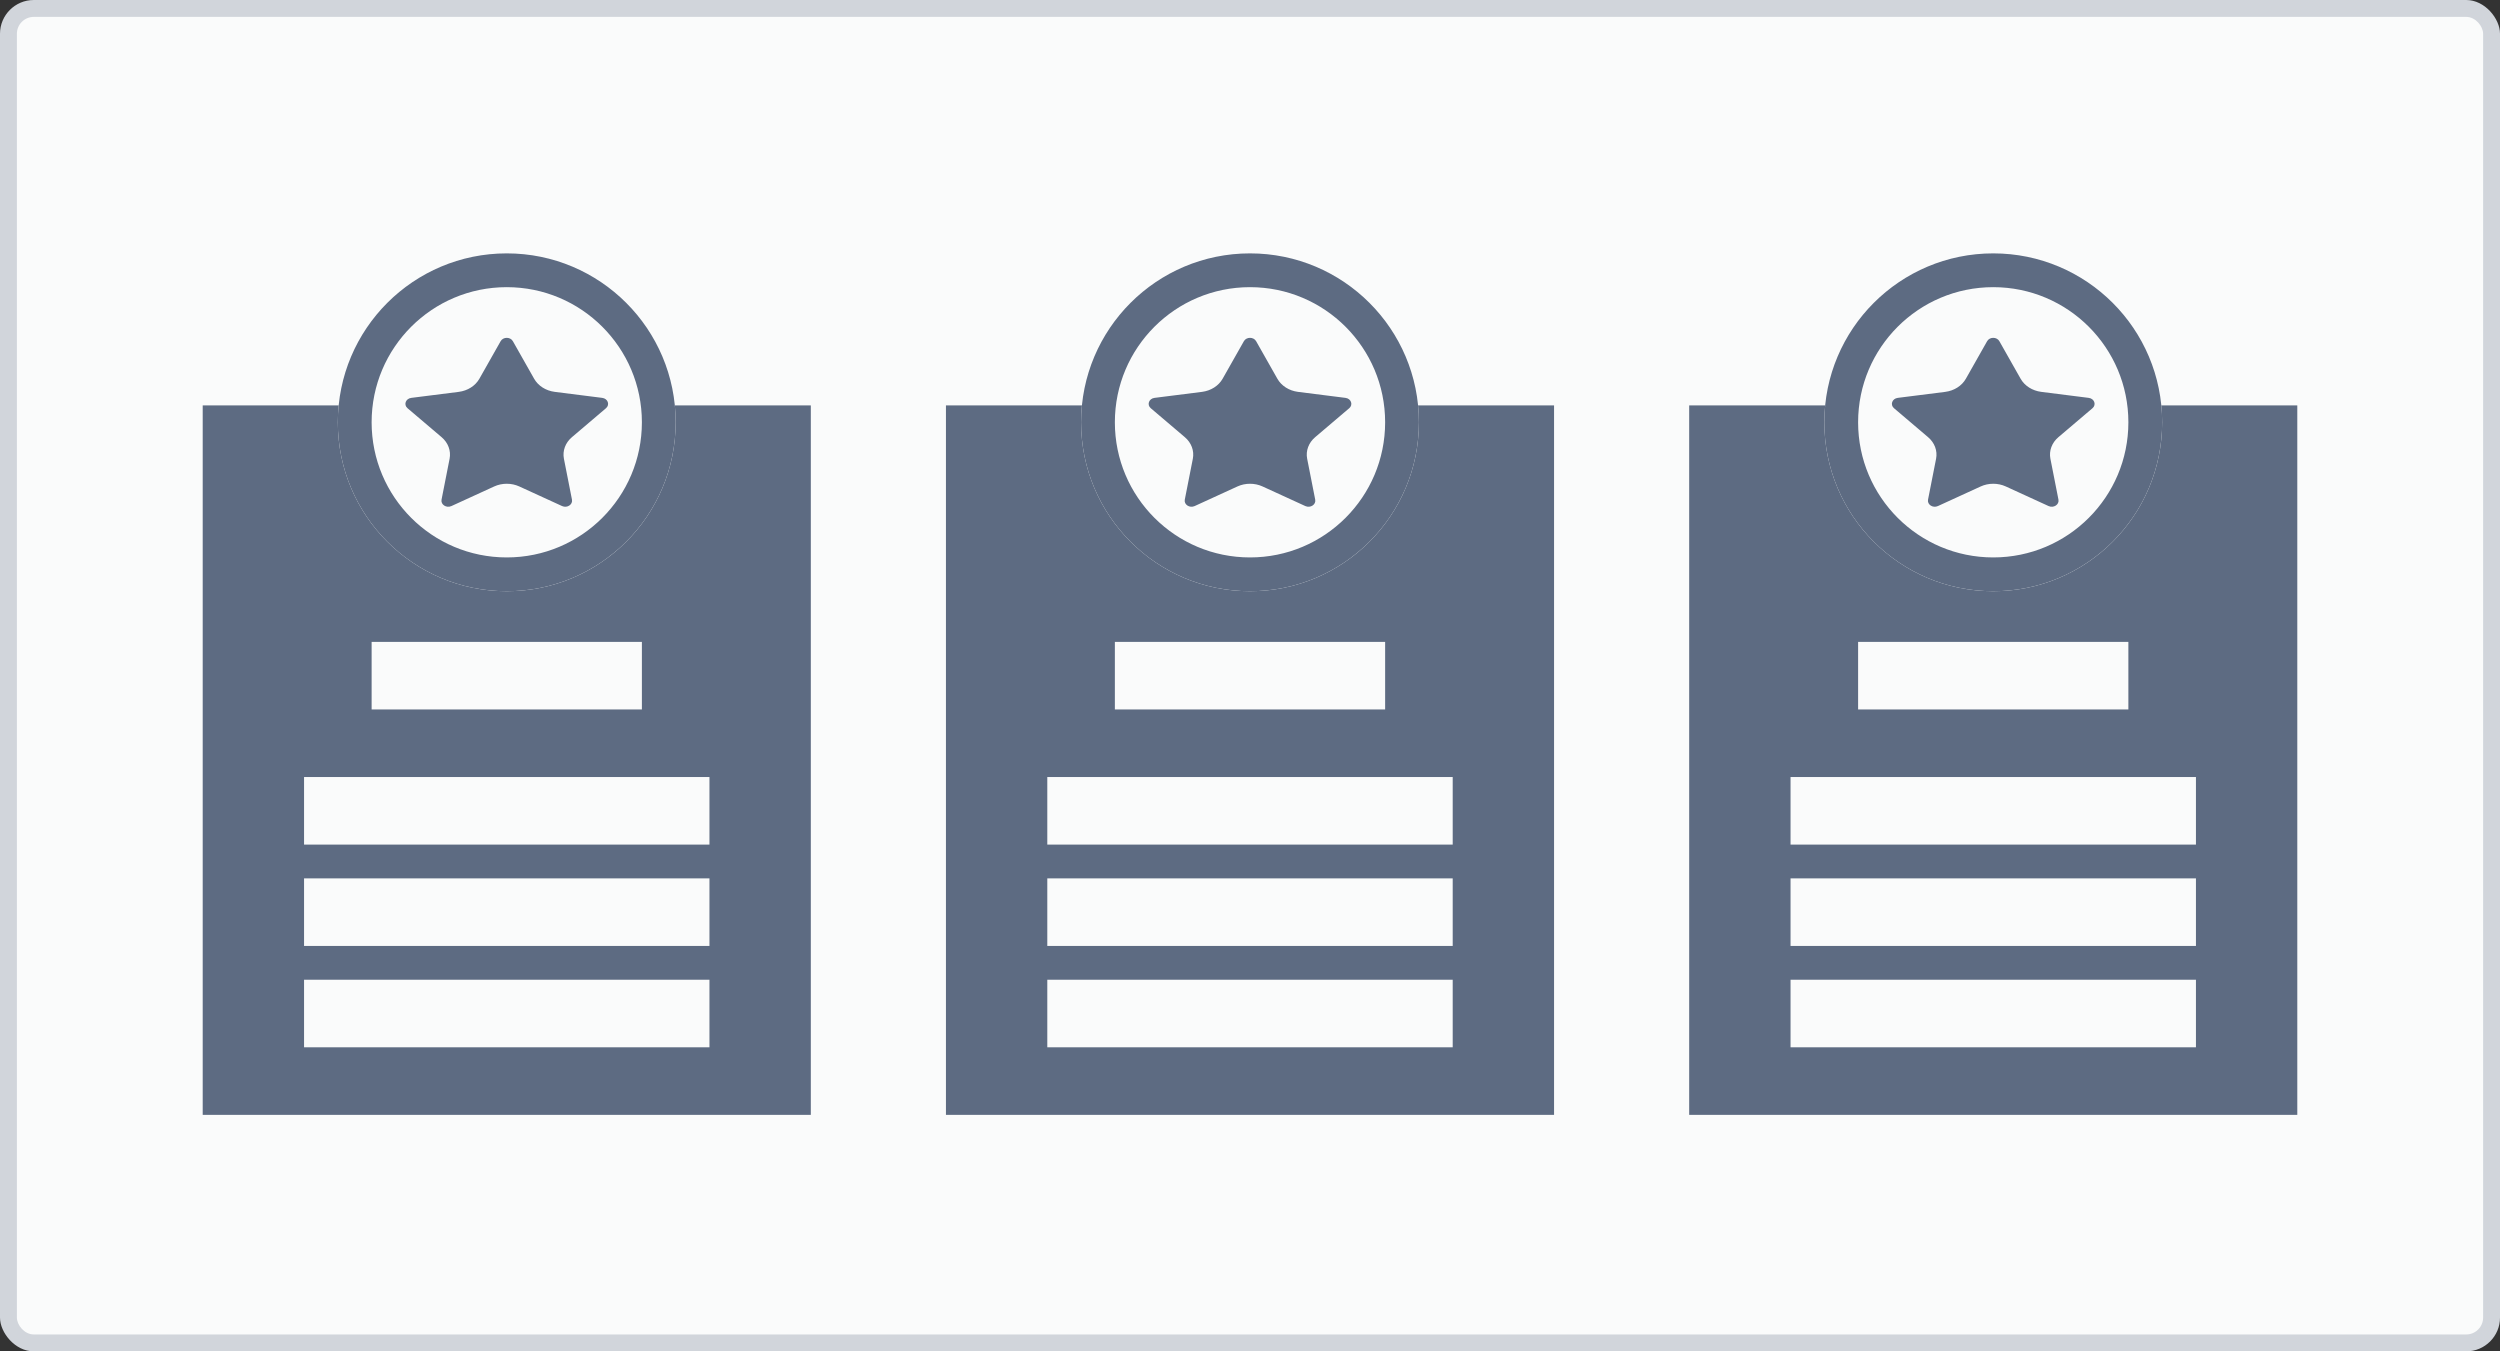 <svg width="148" height="80" viewBox="0 0 148 80" fill="none" xmlns="http://www.w3.org/2000/svg">
<rect x="0" y="0" width="148" height="80" fill="#333333" stroke="none"/>
<rect width="148" height="80" rx="2" fill="#D1D5DB"/>
<rect x="1" y="1" width="146" height="78" rx="1" fill="#FAFBFB"/>
<path fill-rule="evenodd" clip-rule="evenodd" d="M12 24H48V66H12V24ZM56 24H92V66H56V24ZM136 24H100V66H136V24ZM38 38H22V42H38V38ZM42 46H18V50H42V46ZM42 52H18V56H42V52ZM18 58H42V62H18V58ZM62 46H86V50H62V46ZM86 52H62V56H86V52ZM62 58H86V62H62V58ZM82 38H66V42H82V38ZM106 46H130V50H106V46ZM130 52H106V56H130V52ZM106 58H130V62H106V58ZM126 38H110V42H126V38Z" fill="#5D6B82"/>
<path fill-rule="evenodd" clip-rule="evenodd" d="M40 25C40 30.523 35.523 35 30 35C24.477 35 20 30.523 20 25C20 19.477 24.477 15 30 15C35.523 15 40 19.477 40 25ZM84 25C84 30.523 79.523 35 74 35C68.477 35 64 30.523 64 25C64 19.477 68.477 15 74 15C79.523 15 84 19.477 84 25ZM118 35C123.523 35 128 30.523 128 25C128 19.477 123.523 15 118 15C112.477 15 108 19.477 108 25C108 30.523 112.477 35 118 35Z" fill="#FAFBFB"/>
<path fill-rule="evenodd" clip-rule="evenodd" d="M38 25C38 29.418 34.418 33 30 33C25.582 33 22 29.418 22 25C22 20.582 25.582 17 30 17C34.418 17 38 20.582 38 25ZM40 25C40 30.523 35.523 35 30 35C24.477 35 20 30.523 20 25C20 19.477 24.477 15 30 15C35.523 15 40 19.477 40 25ZM29.255 28.799C29.722 28.585 30.278 28.585 30.745 28.799L33.276 29.959C33.573 30.095 33.918 29.872 33.861 29.58L33.384 27.158C33.292 26.689 33.469 26.21 33.857 25.881L35.875 24.166C36.118 23.96 35.986 23.596 35.652 23.554L32.839 23.198C32.314 23.131 31.859 22.841 31.621 22.422L30.362 20.198C30.213 19.934 29.787 19.934 29.638 20.198L28.379 22.422C28.141 22.841 27.686 23.131 27.161 23.198L24.348 23.554C24.014 23.596 23.882 23.96 24.125 24.166L26.143 25.881C26.531 26.21 26.708 26.689 26.616 27.158L26.139 29.58C26.082 29.872 26.427 30.095 26.724 29.959L29.255 28.799ZM74 33C78.418 33 82 29.418 82 25C82 20.582 78.418 17 74 17C69.582 17 66 20.582 66 25C66 29.418 69.582 33 74 33ZM74 35C79.523 35 84 30.523 84 25C84 19.477 79.523 15 74 15C68.477 15 64 19.477 64 25C64 30.523 68.477 35 74 35ZM73.255 28.799C73.722 28.585 74.278 28.585 74.745 28.799L77.276 29.959C77.573 30.095 77.918 29.872 77.861 29.58L77.384 27.158C77.292 26.689 77.469 26.21 77.857 25.881L79.875 24.166C80.118 23.96 79.986 23.596 79.652 23.554L76.839 23.198C76.314 23.131 75.859 22.841 75.621 22.422L74.362 20.198C74.213 19.934 73.787 19.934 73.638 20.198L72.379 22.422C72.141 22.841 71.686 23.131 71.161 23.198L68.348 23.554C68.014 23.596 67.882 23.96 68.125 24.166L70.143 25.881C70.531 26.21 70.708 26.689 70.616 27.158L70.139 29.58C70.082 29.872 70.427 30.095 70.724 29.959L73.255 28.799ZM118 33C122.418 33 126 29.418 126 25C126 20.582 122.418 17 118 17C113.582 17 110 20.582 110 25C110 29.418 113.582 33 118 33ZM118 35C123.523 35 128 30.523 128 25C128 19.477 123.523 15 118 15C112.477 15 108 19.477 108 25C108 30.523 112.477 35 118 35ZM117.255 28.799C117.722 28.585 118.278 28.585 118.745 28.799L121.276 29.959C121.573 30.095 121.918 29.872 121.861 29.58L121.384 27.158C121.292 26.689 121.469 26.21 121.857 25.881L123.875 24.166C124.118 23.96 123.986 23.596 123.652 23.554L120.839 23.198C120.314 23.131 119.859 22.841 119.621 22.422L118.362 20.198C118.213 19.934 117.787 19.934 117.638 20.198L116.379 22.422C116.141 22.841 115.686 23.131 115.161 23.198L112.348 23.554C112.014 23.596 111.882 23.96 112.125 24.166L114.143 25.881C114.531 26.21 114.708 26.689 114.616 27.158L114.139 29.58C114.082 29.872 114.427 30.095 114.724 29.959L117.255 28.799Z" fill="#5D6B82"/>
</svg>
